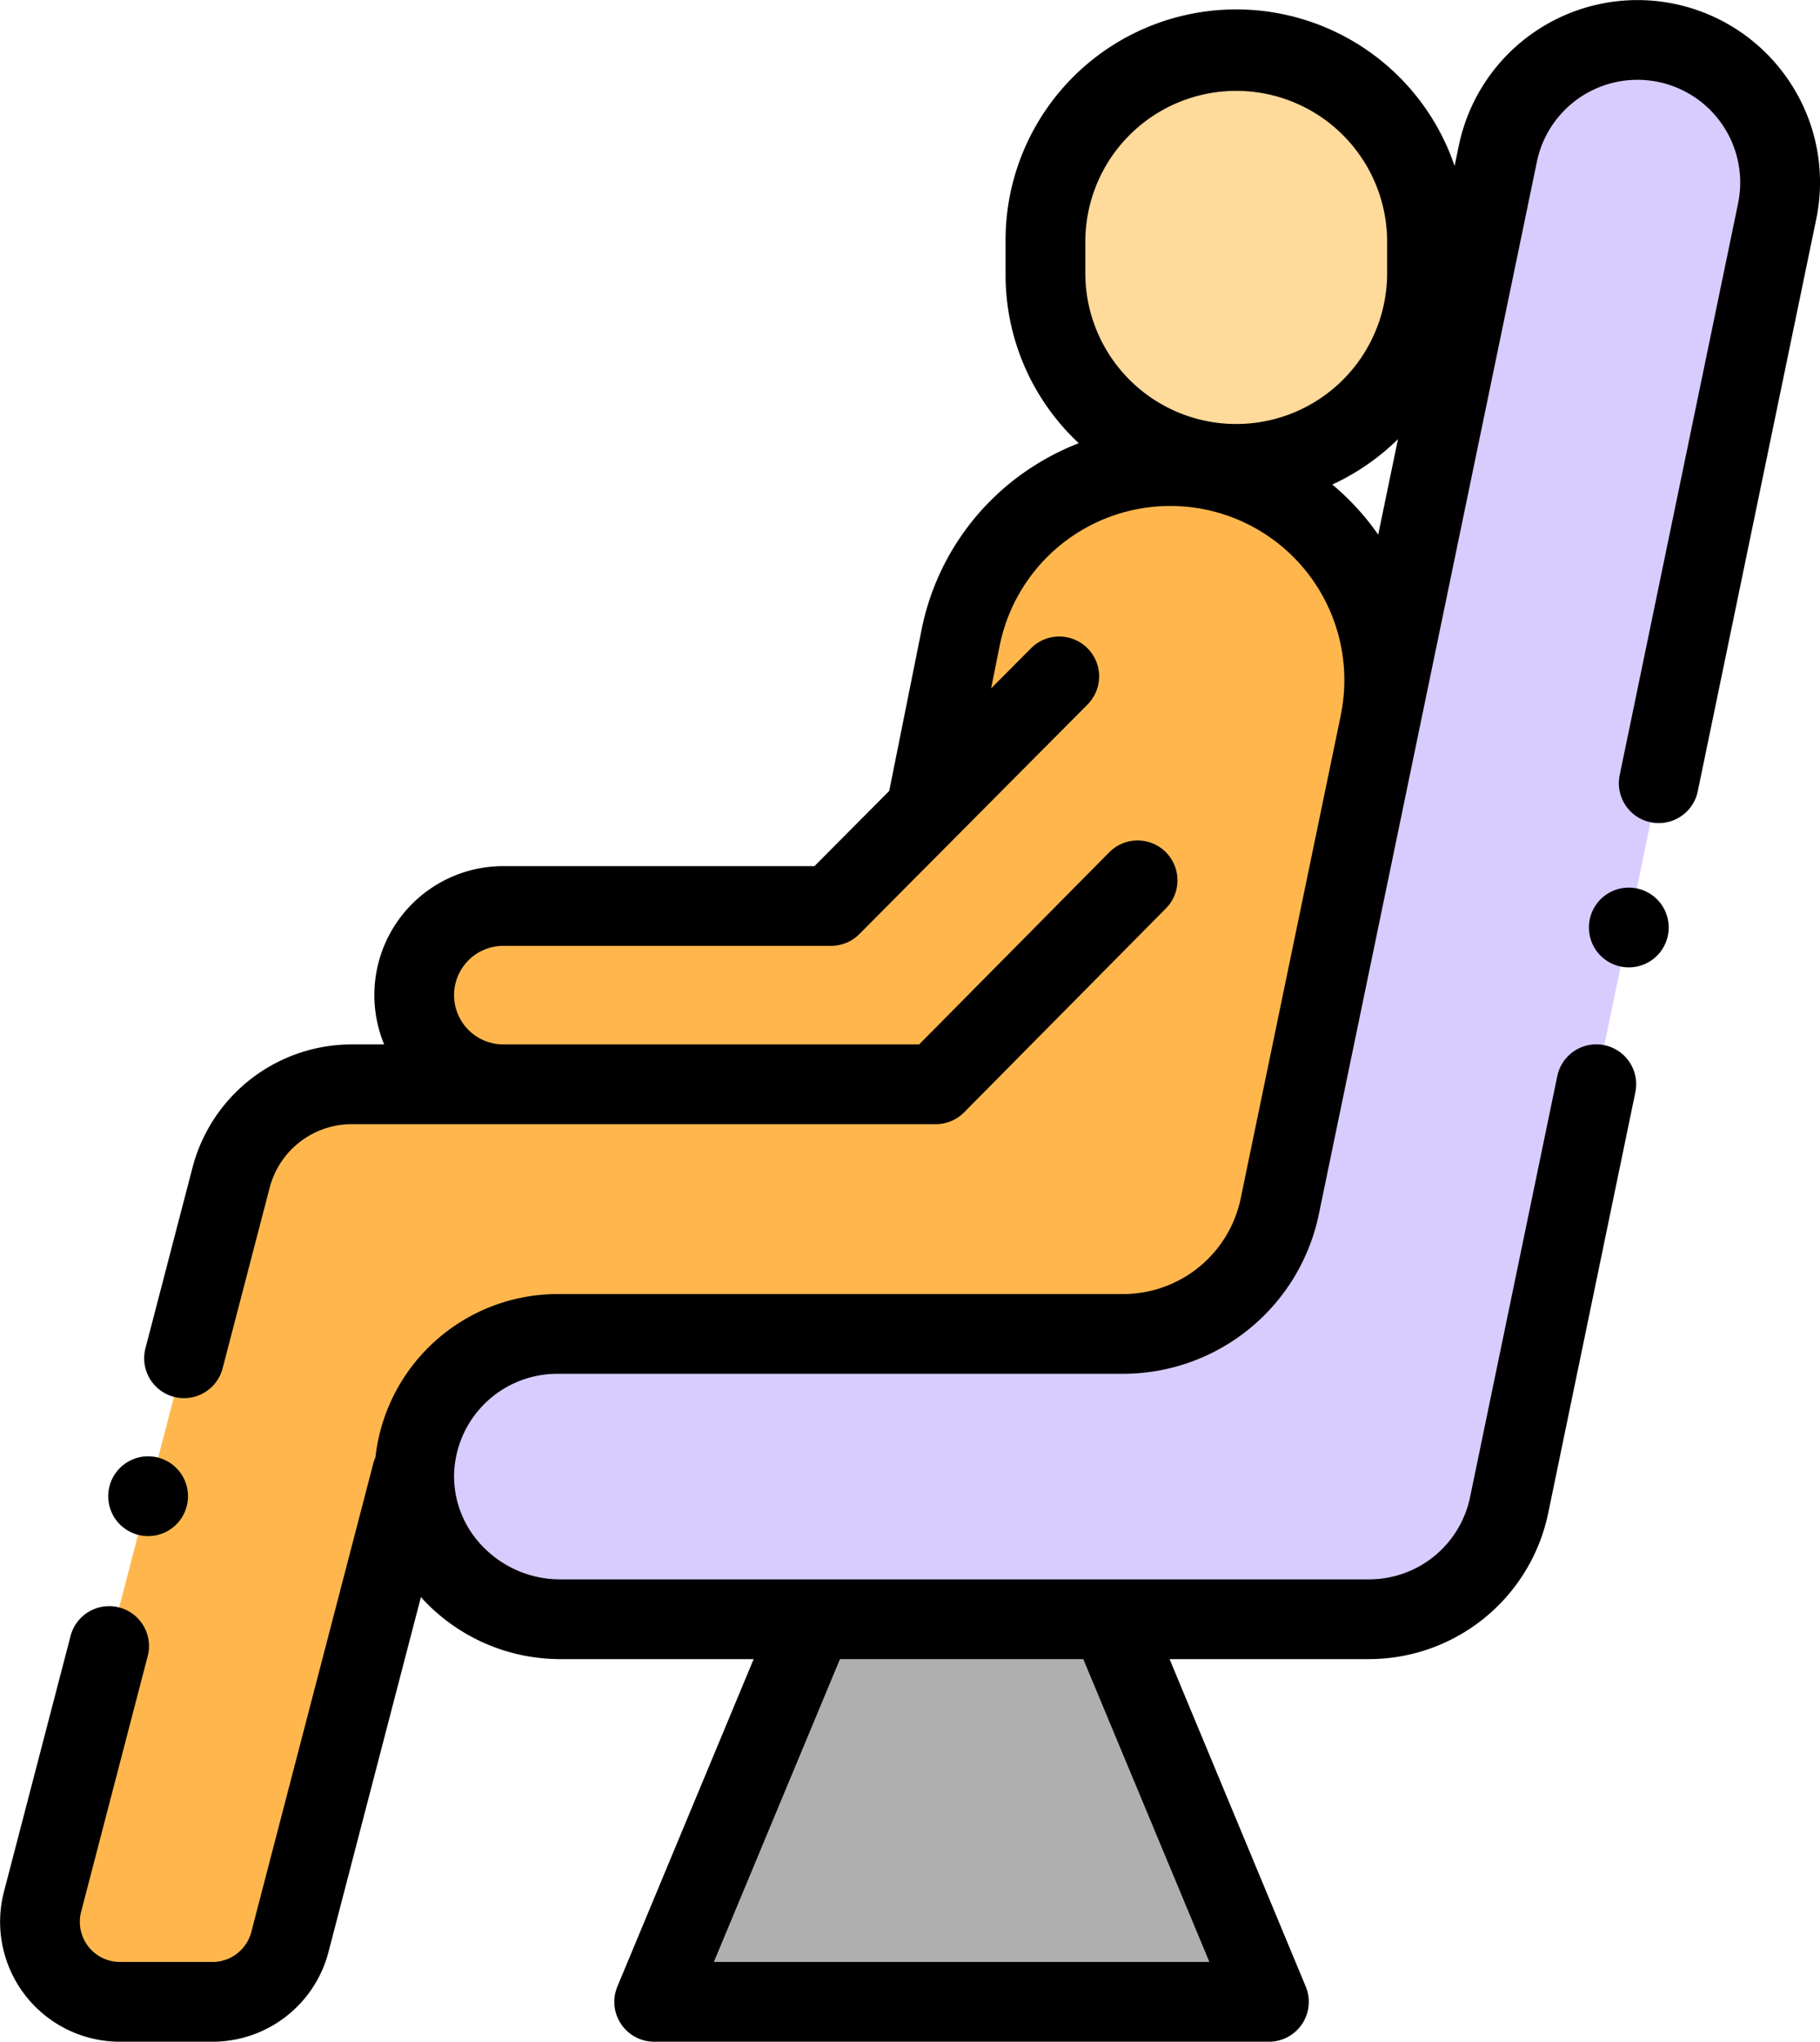 <svg xmlns="http://www.w3.org/2000/svg" width="89.17" height="100" viewBox="0 0 89.17 100">
  <g id="pasajero" transform="translate(-27.725 0)">
    <path id="Trazado_101988" data-name="Trazado 101988" d="M221.948,424.791H191.819l7.806-18.74h14.518Z" transform="translate(-132.044 -326.744)" fill="#afafaf"/>
    <path id="Trazado_101989" data-name="Trazado 101989" d="M178.43,87.358H138.755a7.1,7.1,0,0,1-7.123-7.123,6.987,6.987,0,0,1,6.985-6.851h27.766a7.812,7.812,0,0,0,7.65-6.227l10.689-51.582A6.987,6.987,0,1,1,198.4,18.411L185.271,81.789A6.987,6.987,0,0,1,178.43,87.358Z" transform="translate(-83.611 -8.051)" fill="#d8ccff"/>
    <path id="Trazado_101990" data-name="Trazado 101990" d="M95.24,117.092a10.48,10.48,0,0,0-12.388,8.135l-1.709,8.516h0l-4.649,4.676H60.436a4.367,4.367,0,0,0-4.367,4.367h0a4.367,4.367,0,0,0,4.367,4.367H53.013a6.114,6.114,0,0,0-5.916,4.572l-9.239,35.462a3.919,3.919,0,0,0,3.792,4.907h4.536a3.918,3.918,0,0,0,3.792-2.931l7.76-29.783H90.821a7.812,7.812,0,0,0,7.65-6.228l4.9-23.67A10.479,10.479,0,0,0,95.24,117.092Z" transform="translate(-8.05 -94.046)" fill="#ffb74d"/>
    <path id="Trazado_101991" data-name="Trazado 101991" d="M299.325,12.375h0a9.347,9.347,0,0,0-9.347,9.347v1.7a9.347,9.347,0,0,0,9.347,9.347h0a9.347,9.347,0,0,0,9.347-9.347v-1.7A9.347,9.347,0,0,0,299.325,12.375Z" transform="translate(-211.031 -9.958)" fill="#feda9b"/>
    <path id="Trazado_101992" data-name="Trazado 101992" d="M428.259,222.583a1.954,1.954,0,1,0,1.381.572A1.963,1.963,0,0,0,428.259,222.583Z" transform="translate(-320.731 -179.11)"/>
    <path id="Trazado_101993" data-name="Trazado 101993" d="M115.425,4.035A8.94,8.94,0,0,0,99.2,7.128l-.208,1a11.3,11.3,0,0,0-22,3.632v1.7a11.268,11.268,0,0,0,3.587,8.247,12.534,12.534,0,0,0-2.341,1.205A12.36,12.36,0,0,0,72.886,30.8l-1.594,7.939L67.631,42.42H52.386a6.318,6.318,0,0,0-5.84,8.733H44.963a8.068,8.068,0,0,0-7.806,6.033l-2.305,8.847a1.953,1.953,0,1,0,3.78.985l2.305-8.847a4.162,4.162,0,0,1,4.026-3.112H73.574a1.952,1.952,0,0,0,1.388-.579l9.887-9.989a1.953,1.953,0,0,0-2.776-2.748l-9.314,9.41H52.386a2.413,2.413,0,0,1,0-4.827H68.443a1.954,1.954,0,0,0,1.385-.576l11.18-11.244a1.953,1.953,0,1,0-2.77-2.754l-1.954,1.965.429-2.138a8.527,8.527,0,1,1,16.7,3.46c0,.015,0,.029-.007.044L88.51,58.71a5.883,5.883,0,0,1-5.738,4.67H55.006a8.99,8.99,0,0,0-8.888,8.006,1.958,1.958,0,0,0-.1.276L40.038,94.623a1.966,1.966,0,0,1-1.9,1.47H33.6a1.966,1.966,0,0,1-1.9-2.461l3.262-12.52a1.953,1.953,0,1,0-3.78-.985l-3.262,12.52A5.872,5.872,0,0,0,33.6,100h4.536a5.873,5.873,0,0,0,5.682-4.391l4.53-17.389c.09.1.181.2.275.295a9.193,9.193,0,0,0,6.52,2.745h9.507L57.972,97.3a1.953,1.953,0,0,0,1.8,2.7H89.9a1.953,1.953,0,0,0,1.8-2.7L85.028,81.26h9.791a8.975,8.975,0,0,0,8.754-7.126L107.848,53.5a1.953,1.953,0,1,0-3.825-.793L99.747,73.342a5.053,5.053,0,0,1-4.929,4.012H55.144a5.262,5.262,0,0,1-3.732-1.575,4.921,4.921,0,0,1-1.439-3.558,5.058,5.058,0,0,1,5.033-4.935H82.772A9.8,9.8,0,0,0,92.335,59.5L103.024,7.921a5.033,5.033,0,1,1,9.857,2.043l-5.8,28a1.953,1.953,0,0,0,3.825.793l5.8-28A8.881,8.881,0,0,0,115.425,4.035ZM80.8,81.259l6.179,14.834H62.7l6.179-14.834Zm.1-69.5a7.394,7.394,0,0,1,14.787,0v1.7a7.394,7.394,0,0,1-14.787,0ZM93,23.732a11.347,11.347,0,0,0,3.219-2.224l-.97,4.678A12.451,12.451,0,0,0,93,23.732Z" transform="translate(0 0)"/>
    <path id="Trazado_101994" data-name="Trazado 101994" d="M56.83,369.117a1.954,1.954,0,1,0-1.381-.572A1.964,1.964,0,0,0,56.83,369.117Z" transform="translate(-21.849 -293.881)"/>
  </g>
</svg>
